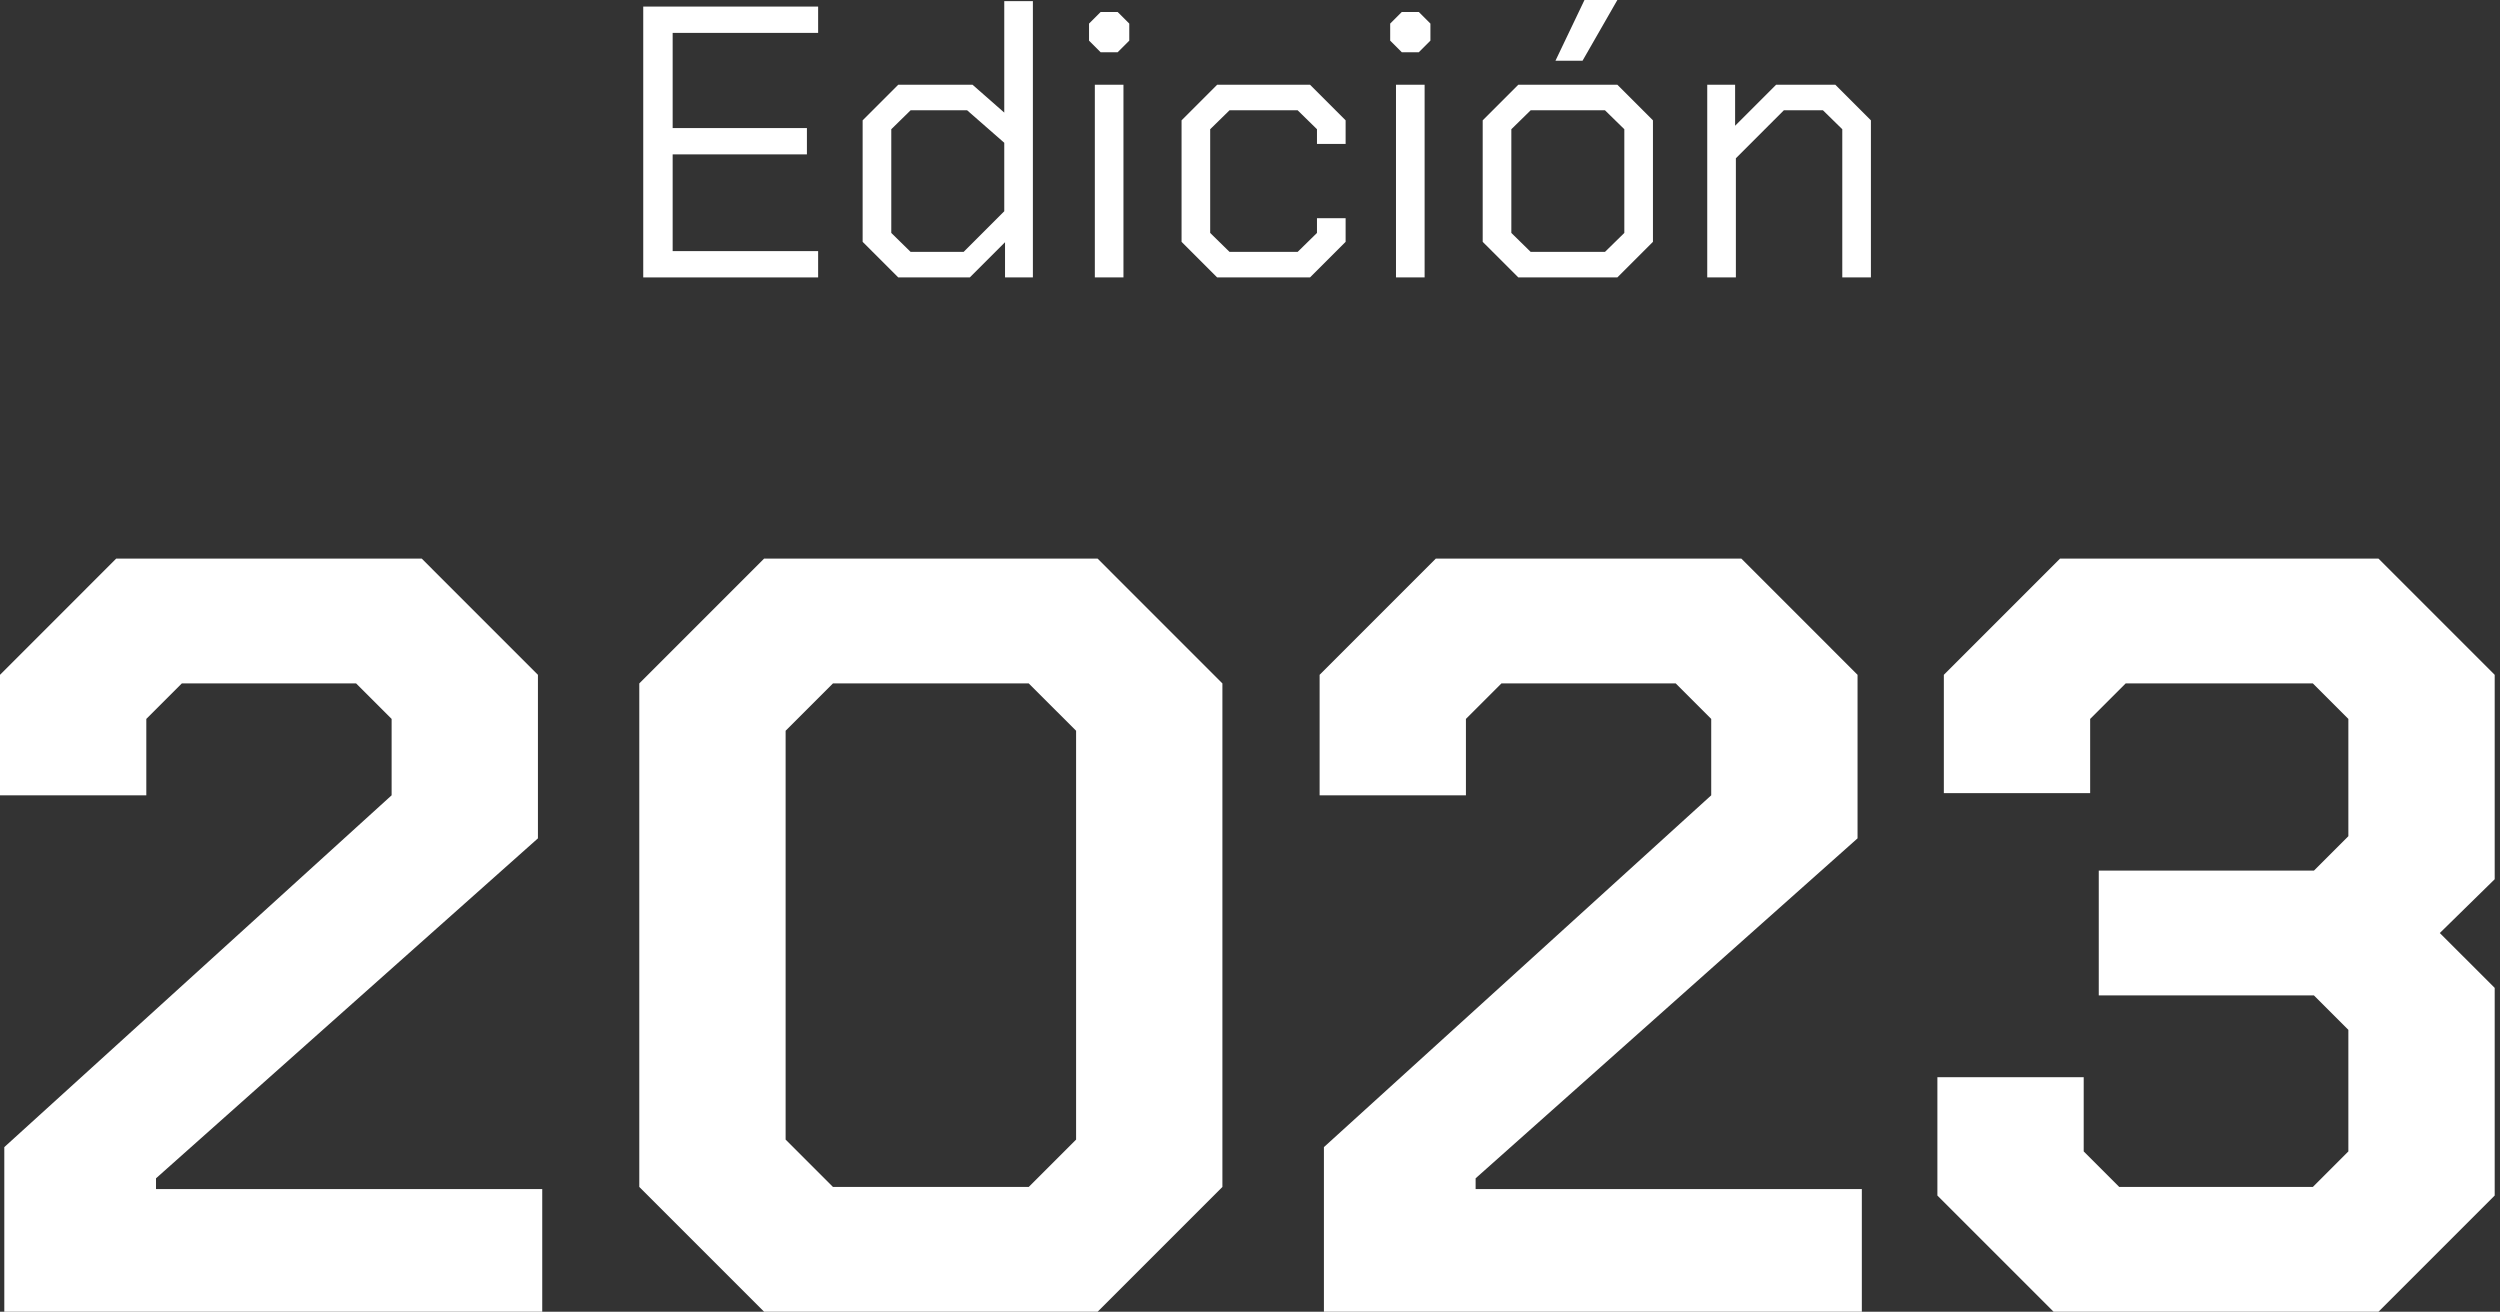 <svg width="162" height="85" viewBox="0 0 162 85" fill="none" xmlns="http://www.w3.org/2000/svg">
<rect x="0" y="0" width="162" height="85" fill="#333333" stroke="none"/>
<path d="M0.279 74.333L25.377 51.536V46.586L23.076 44.286H11.782L9.481 46.586V51.536H0V43.728L7.529 36.198H27.329L34.858 43.728V54.325L10.109 76.355V77.052H35.137V85H0.279V74.333Z" fill="white"/>
<path d="M41.426 76.913V44.286L49.513 36.198H71.125L79.212 44.286V76.913L71.125 85H49.513L41.426 76.913ZM66.663 76.913L69.731 73.845V47.353L66.663 44.286H53.975L50.908 47.353V73.845L53.975 76.913H66.663Z" fill="white"/>
<path d="M85.79 74.333L110.887 51.536V46.586L108.587 44.286H97.293L94.992 46.586V51.536H85.511V43.728L93.04 36.198H112.839L120.369 43.728V54.325L95.62 76.355V77.052H120.647V85H85.79V74.333Z" fill="white"/>
<path d="M125.543 77.471V69.802H135.024V74.612L137.325 76.913H149.874L152.174 74.612V66.734L149.943 64.503H136V56.416H149.943L152.174 54.185V46.586L149.874 44.286H137.743L135.442 46.586V51.397H125.961V43.728L133.49 36.198H154.126L161.656 43.728V56.974L158.1 60.46L161.656 64.015V77.471L154.126 85H133.072L125.543 77.471Z" fill="white"/>
<path d="M41.682 0.426H53.015V2.131H43.588V8.299H52.288V10.004H43.588V16.272H53.015V17.977H41.682V0.426Z" fill="white"/>
<path d="M55.899 15.671V7.798L58.206 5.491H63.02L65.076 7.296V0.075H66.931V17.977H65.126V15.696L62.844 17.977H58.206L55.899 15.671ZM62.443 16.323L65.076 13.69V9.252L62.669 7.146H59.008L57.755 8.374V15.094L59.008 16.323H62.443Z" fill="white"/>
<path d="M70.569 2.633V1.529L71.321 0.777H72.424L73.177 1.529V2.633L72.424 3.385H71.321L70.569 2.633ZM70.945 5.491H72.8V17.977H70.945V5.491Z" fill="white"/>
<path d="M76.565 15.671V7.798L78.871 5.491H84.889L87.196 7.798V9.327H85.34V8.374L84.087 7.146H79.674L78.42 8.374V15.094L79.674 16.323H84.087L85.34 15.094V14.141H87.196V15.671L84.889 17.977H78.871L76.565 15.671Z" fill="white"/>
<path d="M90.084 2.633V1.529L90.836 0.777H91.939L92.691 1.529V2.633L91.939 3.385H90.836L90.084 2.633ZM90.46 5.491H92.315V17.977H90.46V5.491Z" fill="white"/>
<path d="M96.079 15.671V7.798L98.386 5.491H104.805L107.111 7.798V15.671L104.805 17.977H98.386L96.079 15.671ZM104.002 16.323L105.256 15.094V8.374L104.002 7.146H99.188L97.935 8.374V15.094L99.188 16.323H104.002ZM102.674 0H104.805L102.548 3.936H100.793L102.674 0Z" fill="white"/>
<path d="M110.629 5.491H112.435V8.149L115.092 5.491H118.929L121.235 7.798V17.977H119.38V8.374L118.126 7.146H115.594L112.485 10.255V17.977H110.629V5.491Z" fill="white"/>
</svg>
